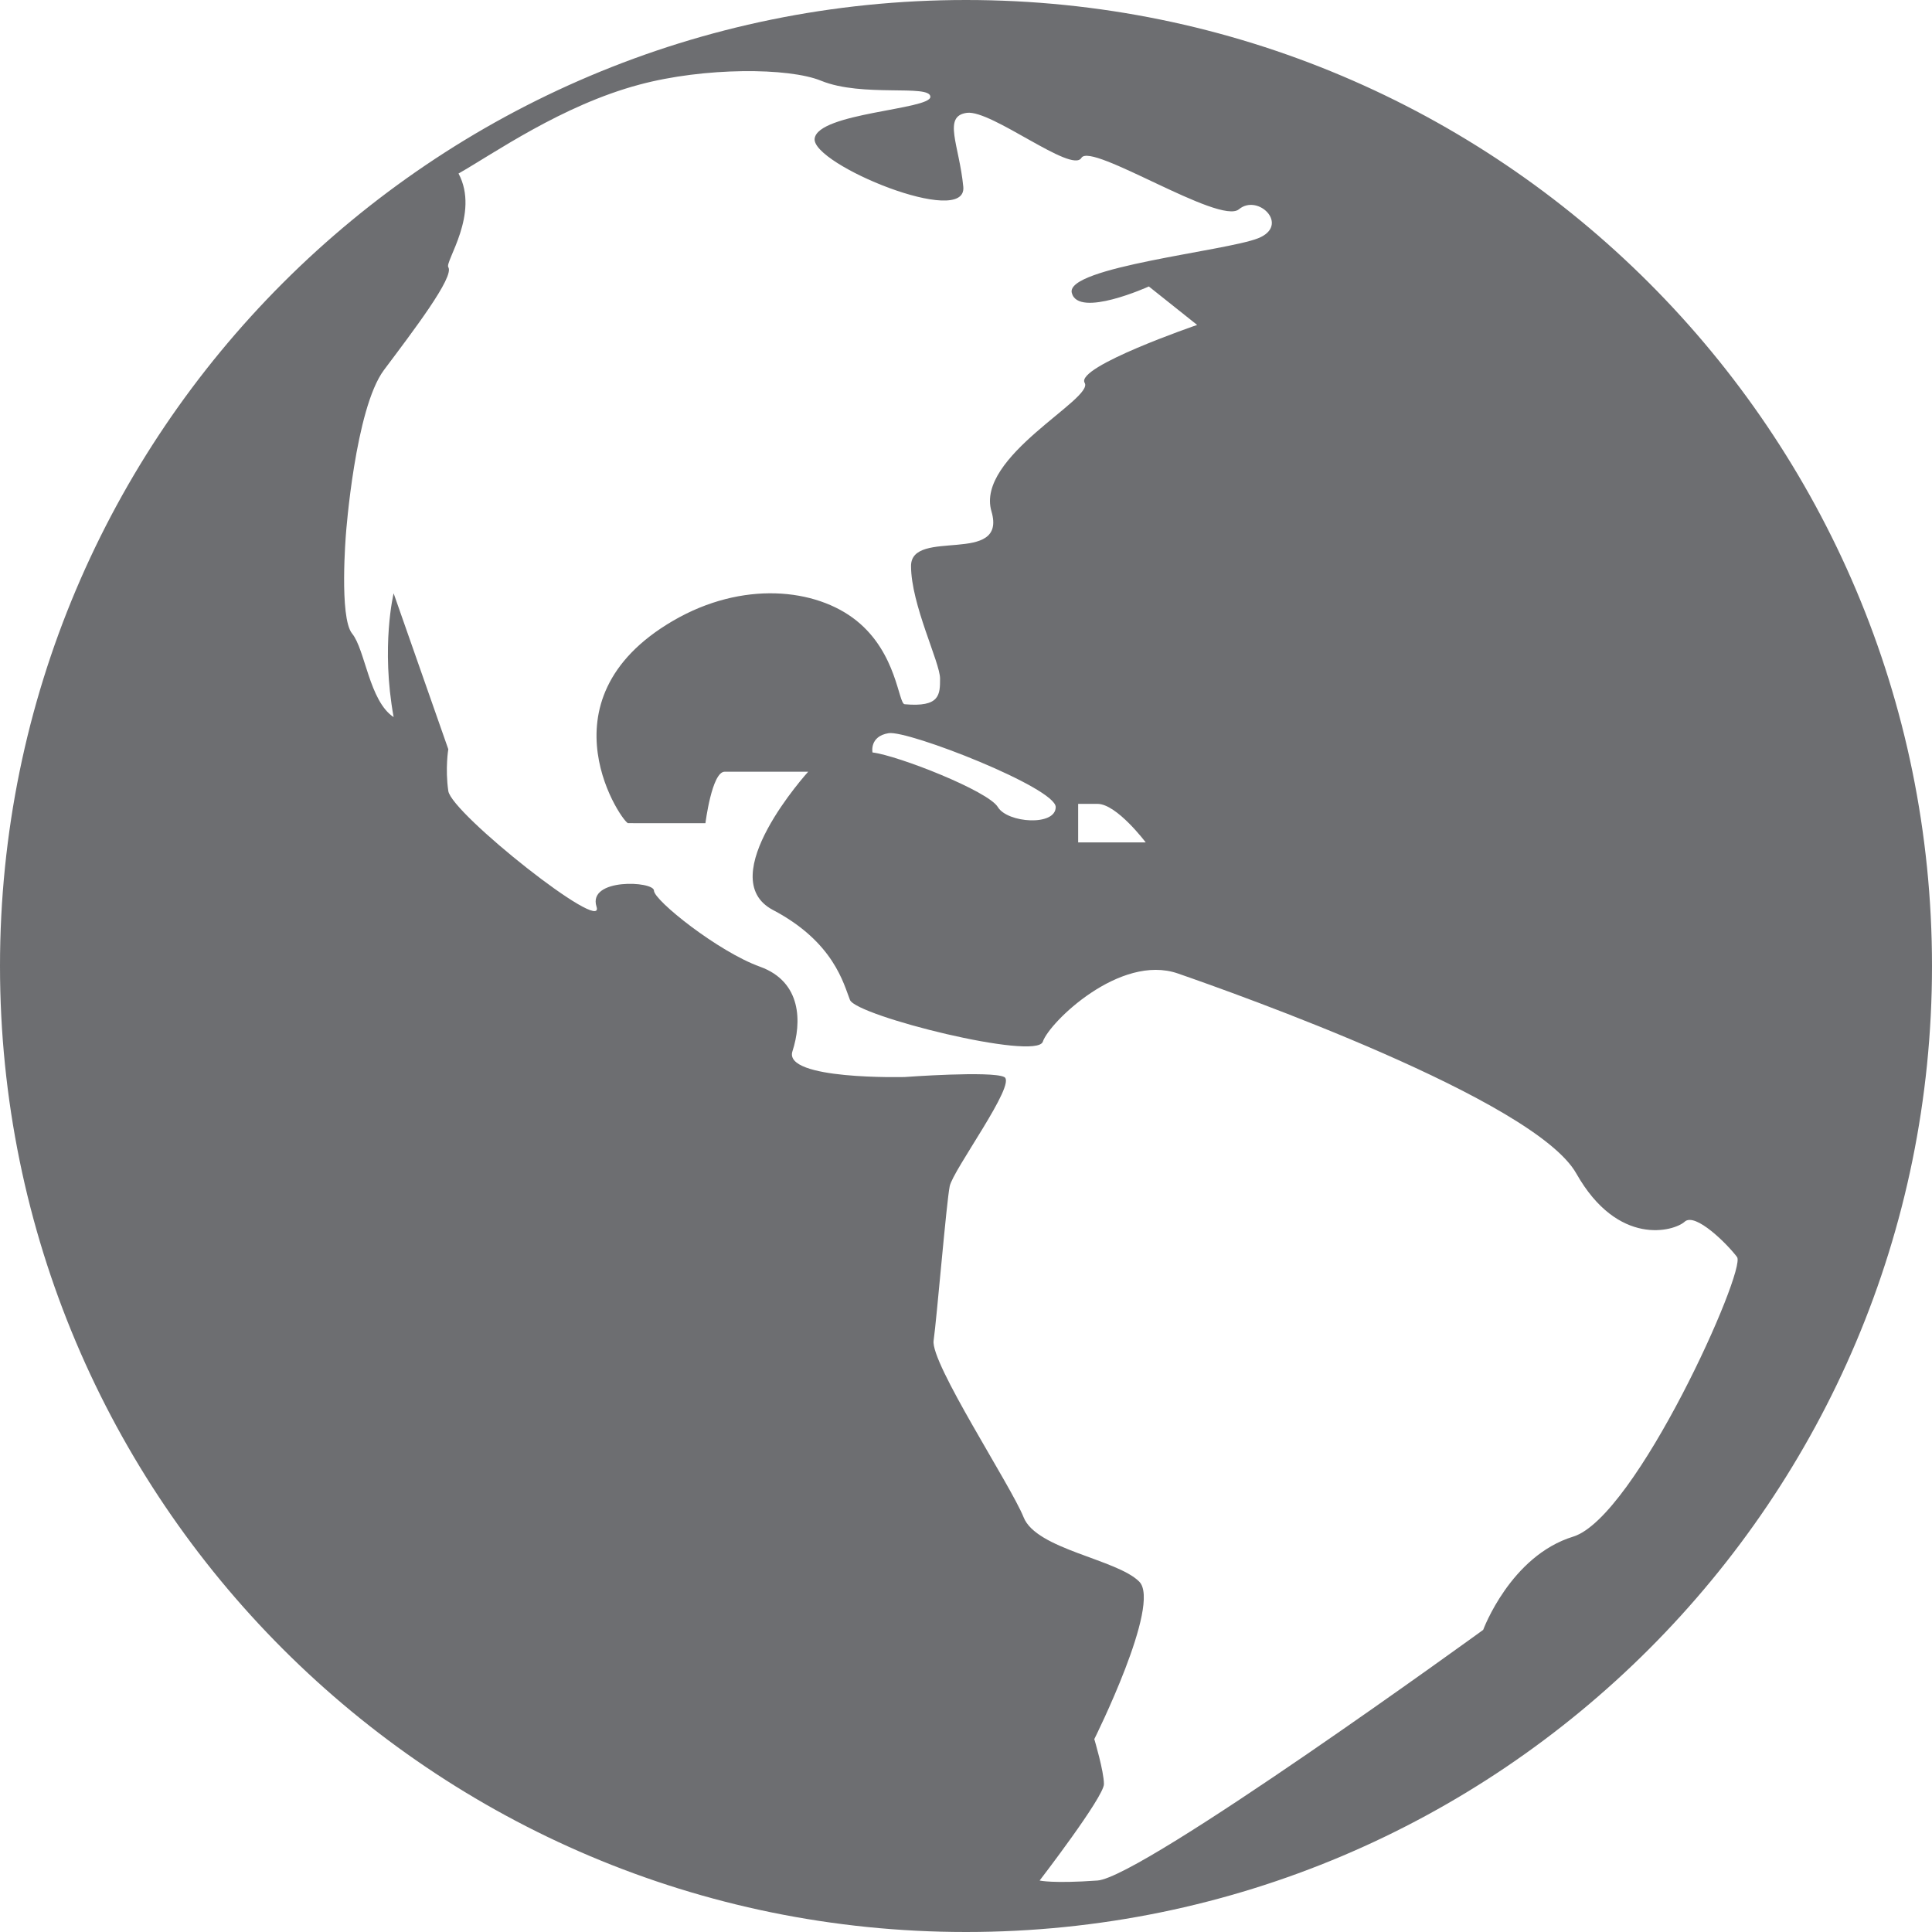 <?xml version="1.0" encoding="utf-8"?>
<!-- Generator: Adobe Illustrator 15.0.2, SVG Export Plug-In . SVG Version: 6.00 Build 0)  -->
<!DOCTYPE svg PUBLIC "-//W3C//DTD SVG 1.1//EN" "http://www.w3.org/Graphics/SVG/1.1/DTD/svg11.dtd">
<svg version="1.1" id="Layer_1" xmlns="http://www.w3.org/2000/svg" xmlns:xlink="http://www.w3.org/1999/xlink" x="0px" y="0px"
	 width="497.338px" height="497.338px" viewBox="0 0 497.338 497.338" enable-background="new 0 0 497.338 497.338"
	 xml:space="preserve">
<path fill="#6D6E71" d="M248.669,0C111.325,0,0,111.323,0,248.669c0,137.33,111.325,248.669,248.669,248.669
	c137.33,0,248.669-111.339,248.669-248.669C497.338,111.323,385.999,0,248.669,0z M404.968,395.562
	c-16.148,4.958-23.168,24.005-23.168,24.005s-87.706,63.685-99.284,64.521c-11.577,0.821-14.892,0-14.892,0
	s16.552-21.513,16.552-24.827c0-3.302-2.48-11.578-2.48-11.578s17.359-34.747,11.562-40.545c-5.78-5.795-26.47-8.276-29.757-16.552
	c-3.314-8.26-24.005-39.707-23.168-45.488c0.82-5.795,3.301-35.582,4.138-39.72c0.805-4.139,17.373-26.473,14.042-28.129
	c-3.289-1.644-25.635,0-25.635,0s-31.307,0.819-28.889-6.618c2.417-7.439,2.417-17.9-8.337-21.775
	c-10.758-3.86-27.31-17.095-27.31-19.589c0-2.465-17.172-3.302-14.784,4.138c2.387,7.438-37.336-23.991-38.157-29.789
	c-0.836-5.797,0-10.756,0-10.756l-14.072-40.125c0,0-3.318,13.653,0,31.864c-6.292-4.137-7.315-17.388-10.694-21.512
	c-3.363-4.138-1.581-25.649-1.581-25.649s2.356-32.282,9.795-42.201c7.439-9.934,18.195-23.991,16.552-26.47
	c-0.931-1.396,8.152-13.779,2.634-24.1c8.989-5.099,26.564-17.545,46.526-22.875c16.769-4.511,38.498-4.417,46.806-1.008
	c10.631,4.354,28.129,0.822,28.129,4.138c0,3.302-28.952,4.123-29.789,10.756c-0.821,6.618,39.288,23.154,38.265,12.399
	c-1.037-10.756-5.395-18.195,0.93-19.032c6.321-0.821,26.998,15.715,29.478,11.592c2.479-4.138,35.585,17.374,40.543,13.236
	c4.96-4.138,13.235,4.138,4.96,7.455c-8.276,3.301-49.657,7.44-47.982,14.057c1.642,6.602,19.837-1.643,19.837-1.643l12.432,9.903
	c0,0-31.432,10.771-28.953,14.909c2.48,4.138-28.143,19.017-23.992,33.089c4.126,14.057-20.705,4.152-20.705,14.057
	c0,9.935,7.47,24.827,7.47,28.965c0,4.138,0,7.439-9.112,6.619c-1.644-0.155-1.953-13.128-12.398-21.512
	c-10.446-8.385-29.385-10.354-47.177,0c-35.568,20.69-12.4,52.957-11.562,52.121l4.122,0.015h15.731c0,0,1.657-13.252,4.943-13.252
	c3.317,0,21.511,0,21.511,0s-24.797,27.292-9.082,35.585c15.715,8.259,18.195,19.031,19.837,23.169
	c1.675,4.123,47.984,15.701,49.642,10.74c1.658-4.959,19.854-22.72,34.76-17.56c14.88,5.16,91.814,32.453,102.568,51.485
	c10.756,19.017,25.187,14.88,27.898,12.414c2.727-2.48,11.003,5.78,13.482,9.097C449.635,326.889,421.102,390.586,404.968,395.562z
	 M294.93,216.851h-17.389v-9.919c0,0,0,0,4.975,0C287.477,206.932,294.93,216.851,294.93,216.851z M271.762,207.754
	c0,4.974-12.413,4.138-14.895,0c-2.479-4.139-25.666-13.25-32.269-14.057c0,0-0.836-4.155,4.14-4.96
	C233.713,187.901,271.762,202.793,271.762,207.754z"/>
</svg>
